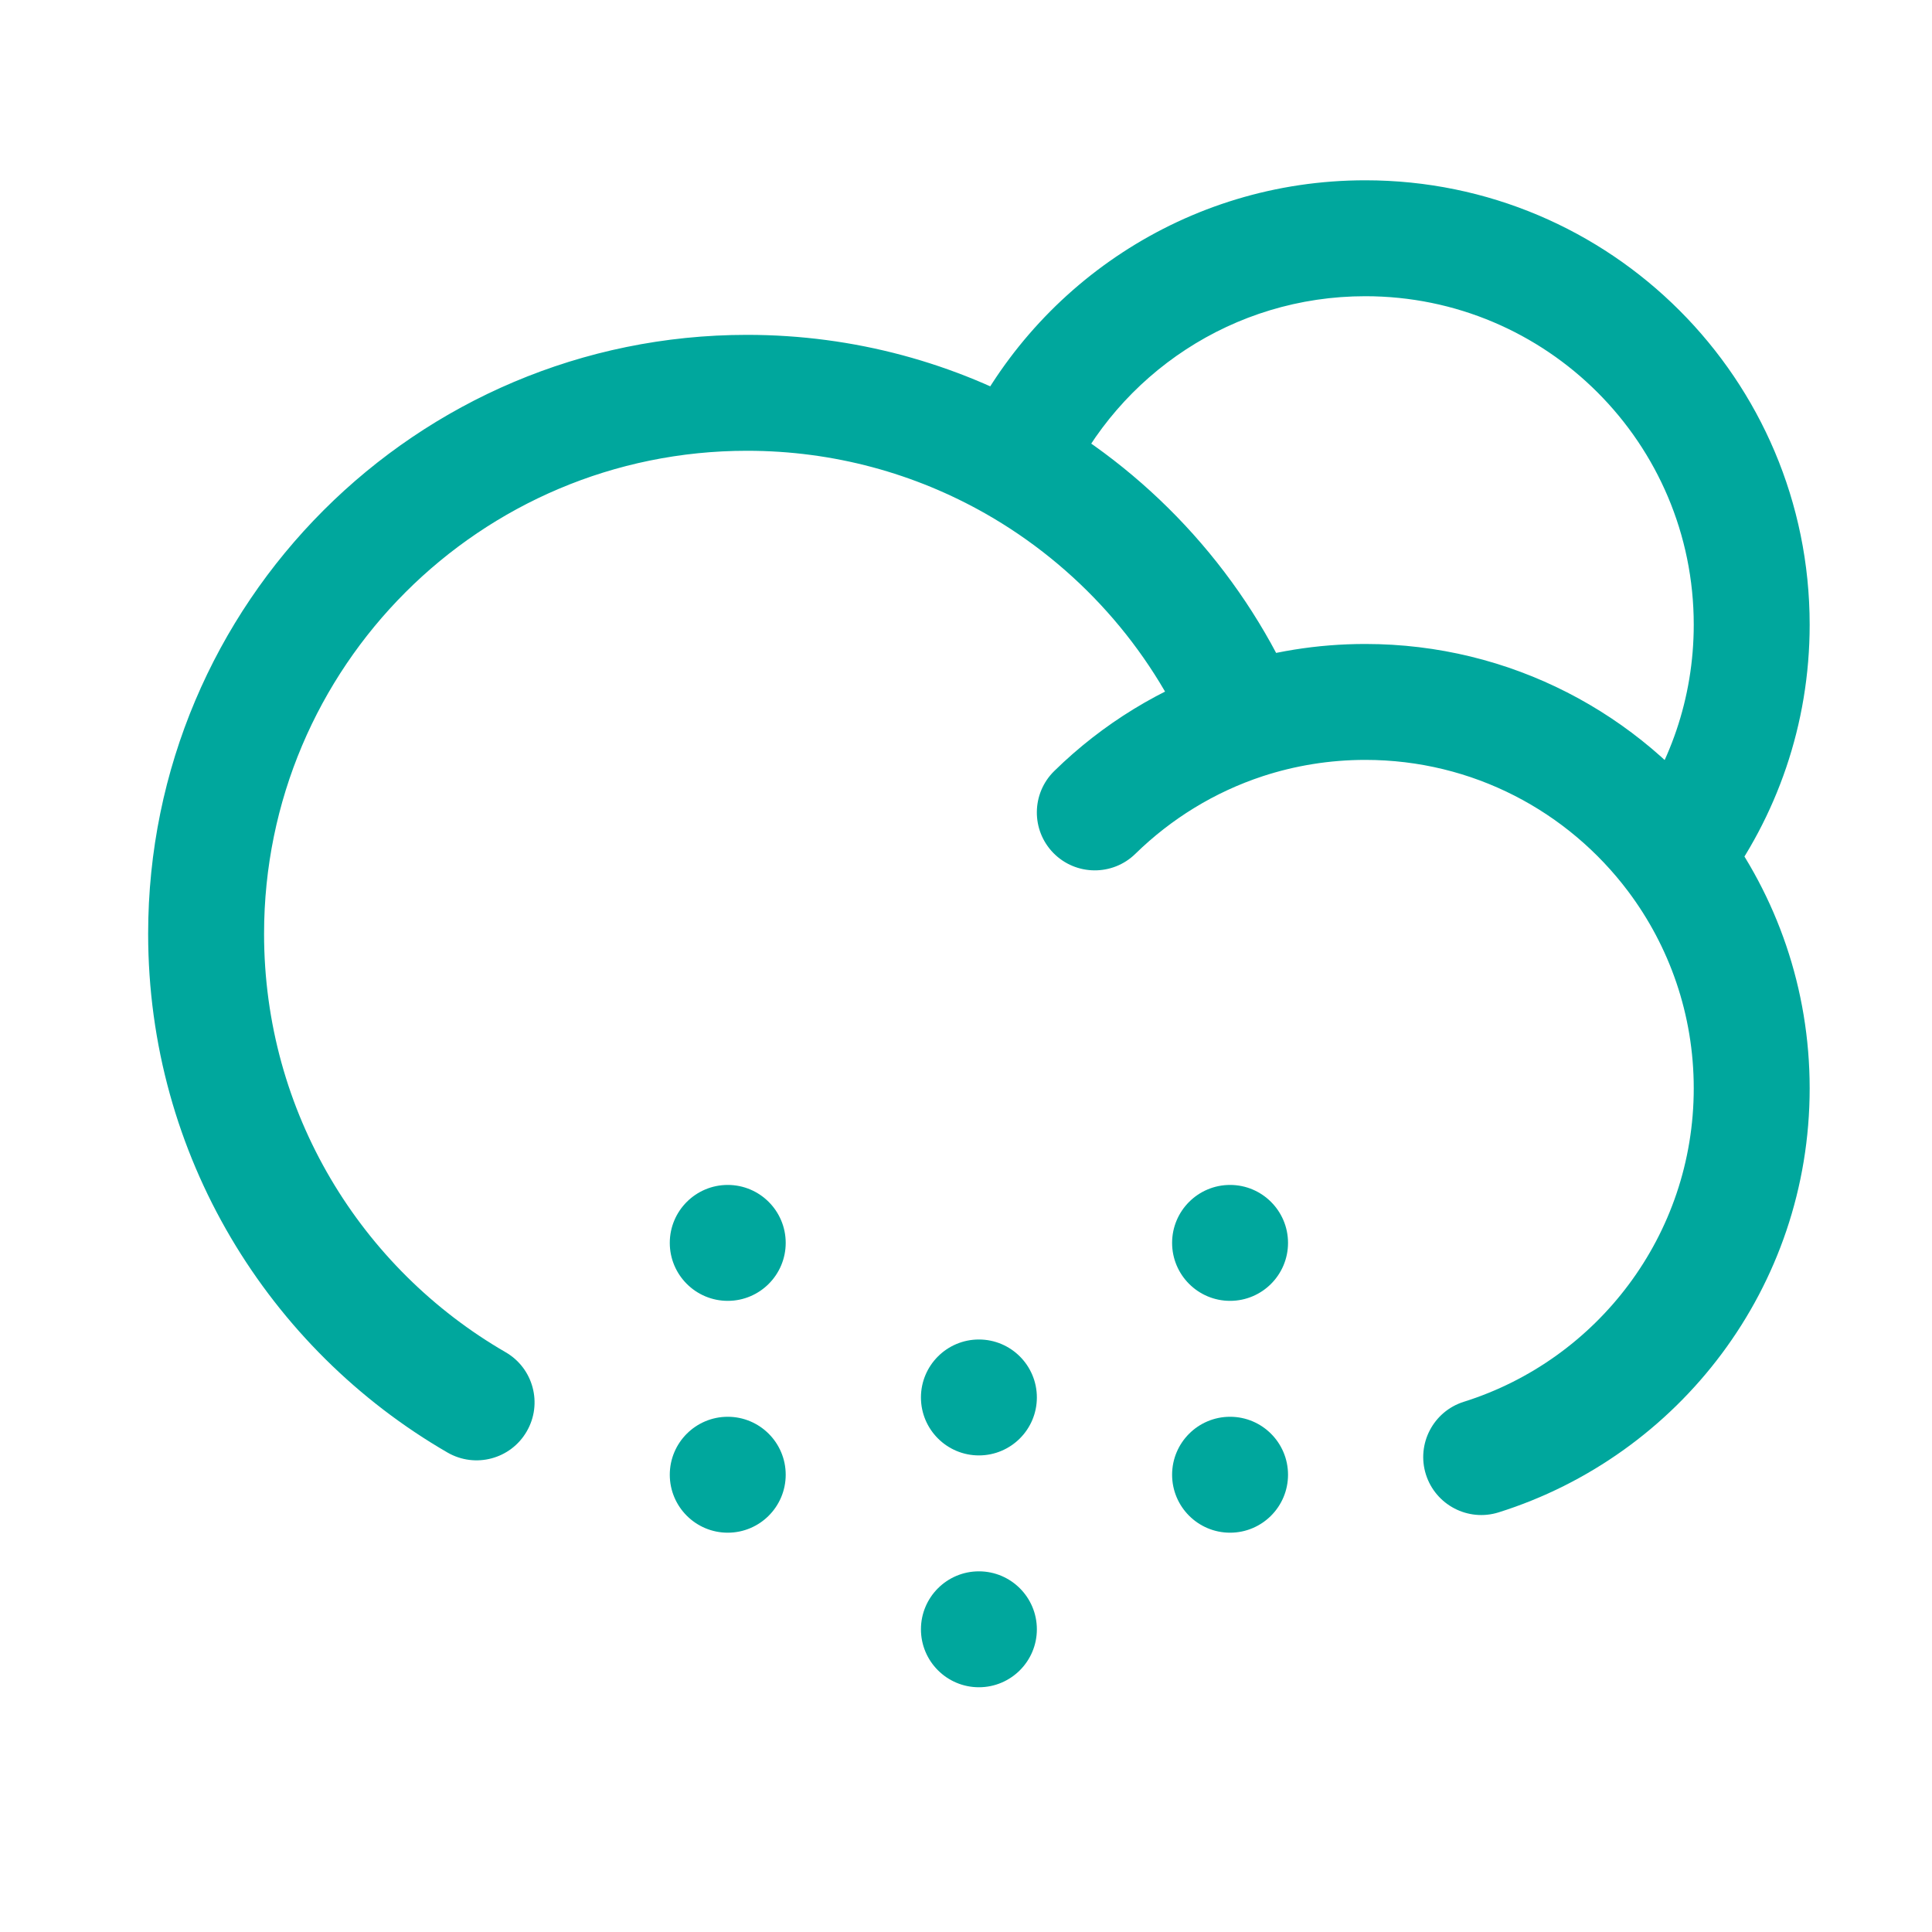 <svg width="25" height="25" viewBox="0 0 25 25" fill="none" xmlns="http://www.w3.org/2000/svg">
<path d="M13.417 21.083C13.417 21.497 13.081 21.833 12.667 21.833C12.253 21.833 11.917 21.497 11.917 21.083C11.917 20.669 12.253 20.333 12.667 20.333C13.081 20.333 13.417 20.669 13.417 21.083Z" fill="#00A79D"/>
<path d="M13.417 18.083C13.417 18.497 13.081 18.833 12.667 18.833C12.253 18.833 11.917 18.497 11.917 18.083C11.917 17.669 12.253 17.333 12.667 17.333C13.081 17.333 13.417 17.669 13.417 18.083Z" fill="#00A79D"/>
<path d="M13.642 9.977C13.346 10.267 13.341 10.742 13.631 11.038C13.921 11.333 14.396 11.338 14.692 11.048L13.642 9.977ZM16.106 9.332L16.34 10.044L16.106 9.332ZM13.123 5.994L12.752 6.646L13.123 5.994ZM21.667 11.083L21.068 11.534L21.667 11.083ZM18.942 18.139C18.547 18.263 18.327 18.684 18.451 19.079C18.576 19.474 18.997 19.694 19.392 19.57L18.942 18.139ZM5.791 18.796C6.15 19.003 6.609 18.881 6.816 18.522C7.024 18.164 6.901 17.705 6.543 17.498L5.791 18.796ZM3.417 12.083C3.417 8.631 6.215 5.833 9.667 5.833V4.333C5.387 4.333 1.917 7.803 1.917 12.083H3.417ZM14.692 11.048C15.153 10.597 15.714 10.25 16.34 10.044L15.871 8.619C15.024 8.898 14.263 9.368 13.642 9.977L14.692 11.048ZM16.34 10.044C16.756 9.908 17.202 9.833 17.667 9.833V8.333C17.041 8.333 16.437 8.433 15.871 8.619L16.34 10.044ZM17.667 3.833C20.014 3.833 21.917 5.736 21.917 8.083H23.417C23.417 4.908 20.843 2.333 17.667 2.333V3.833ZM13.804 6.308C14.477 4.846 15.955 3.833 17.667 3.833V2.333C15.348 2.333 13.351 3.706 12.442 5.681L13.804 6.308ZM9.667 5.833C10.79 5.833 11.842 6.129 12.752 6.646L13.494 5.343C12.364 4.7 11.057 4.333 9.667 4.333V5.833ZM12.752 6.646C13.935 7.319 14.877 8.367 15.416 9.627L16.795 9.037C16.126 7.474 14.959 6.176 13.494 5.343L12.752 6.646ZM21.917 8.083C21.917 9.041 21.601 9.923 21.068 10.633L22.267 11.534C22.989 10.573 23.417 9.377 23.417 8.083H21.917ZM17.667 9.833C19.057 9.833 20.291 10.5 21.068 11.534L22.267 10.633C21.219 9.238 19.549 8.333 17.667 8.333V9.833ZM21.068 11.534C21.601 12.244 21.917 13.126 21.917 14.083H23.417C23.417 12.79 22.989 11.594 22.267 10.633L21.068 11.534ZM21.917 14.083C21.917 15.985 20.667 17.597 18.942 18.139L19.392 19.57C21.724 18.837 23.417 16.659 23.417 14.083H21.917ZM6.543 17.498C4.672 16.416 3.417 14.396 3.417 12.083H1.917C1.917 14.953 3.477 17.457 5.791 18.796L6.543 17.498Z" fill="#00A79D"/>
<path d="M10.167 19.083C10.167 19.497 9.831 19.833 9.417 19.833C9.003 19.833 8.667 19.497 8.667 19.083C8.667 18.669 9.003 18.333 9.417 18.333C9.831 18.333 10.167 18.669 10.167 19.083Z" fill="#00A79D"/>
<path d="M16.667 19.083C16.667 19.497 16.331 19.833 15.917 19.833C15.503 19.833 15.167 19.497 15.167 19.083C15.167 18.669 15.503 18.333 15.917 18.333C16.331 18.333 16.667 18.669 16.667 19.083Z" fill="#00A79D"/>
<path d="M10.167 16.083C10.167 16.497 9.831 16.833 9.417 16.833C9.003 16.833 8.667 16.497 8.667 16.083C8.667 15.669 9.003 15.333 9.417 15.333C9.831 15.333 10.167 15.669 10.167 16.083Z" fill="#00A79D"/>
<path d="M16.667 16.083C16.667 16.497 16.331 16.833 15.917 16.833C15.503 16.833 15.167 16.497 15.167 16.083C15.167 15.669 15.503 15.333 15.917 15.333C16.331 15.333 16.667 15.669 16.667 16.083Z" fill="#00A79D"/>
</svg>
